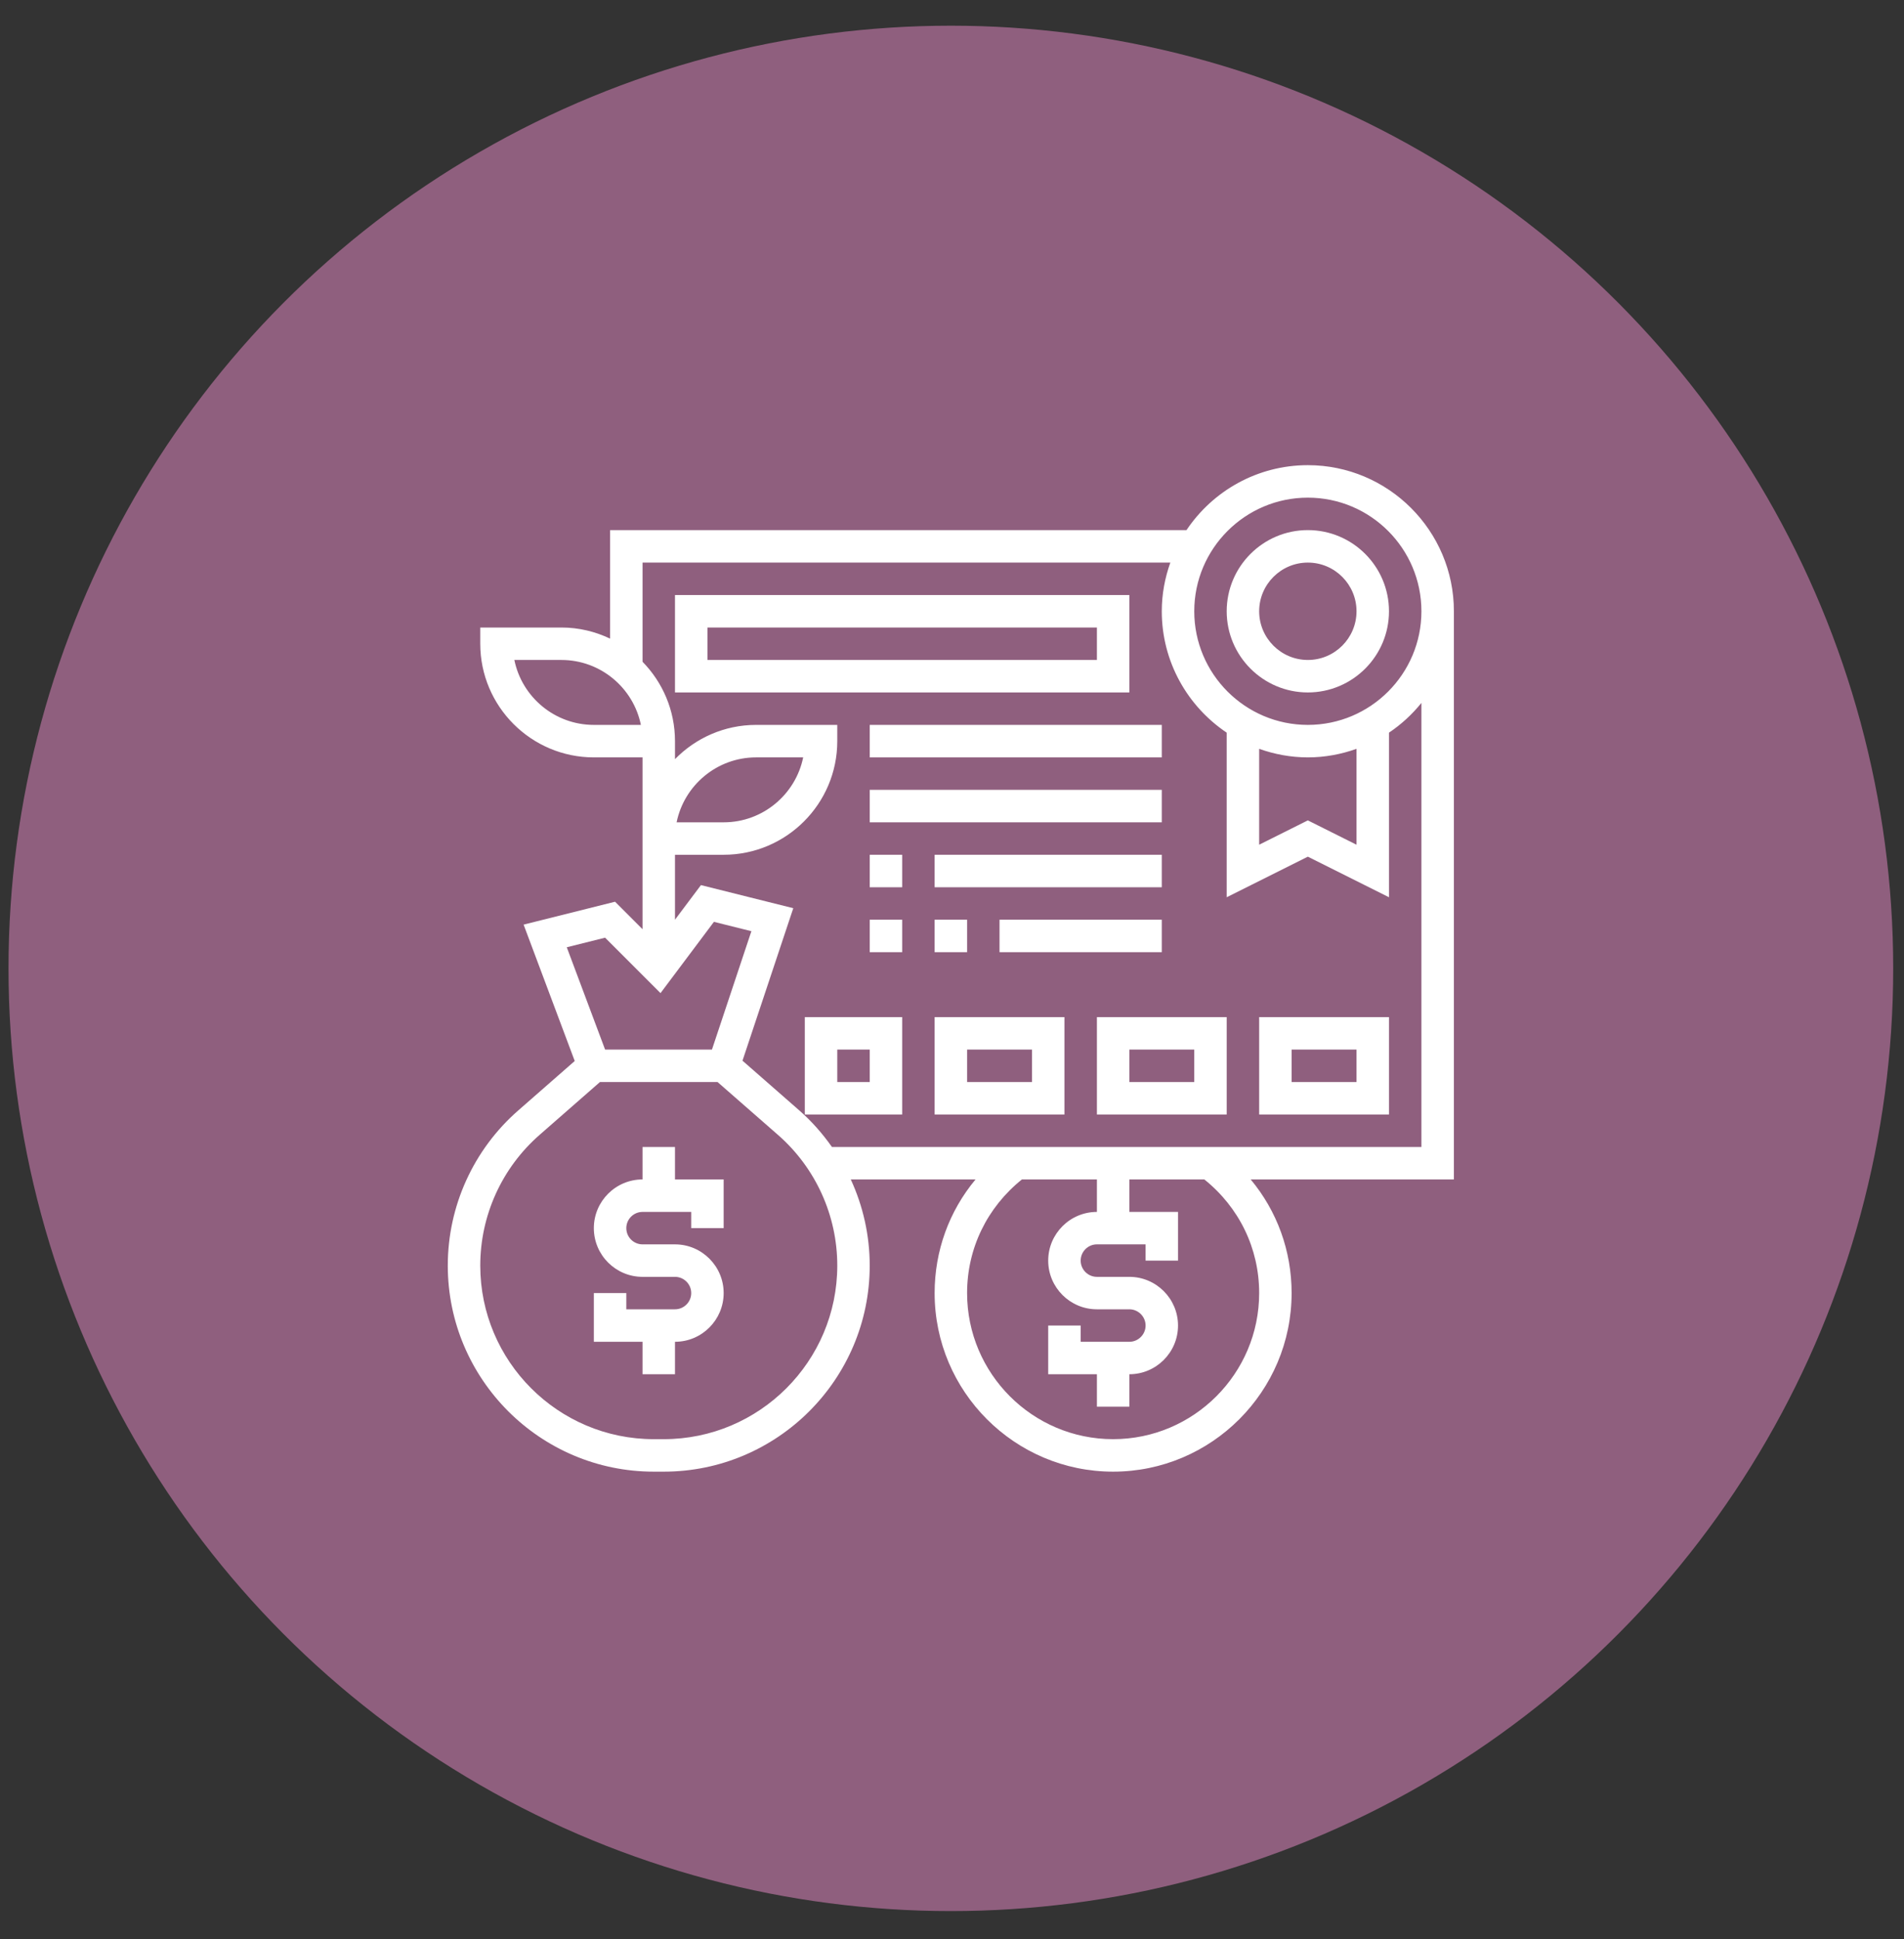 <svg width="55" height="56" viewBox="0 0 55 56" fill="none" xmlns="http://www.w3.org/2000/svg">
<rect x="0" y="0" width="55" height="56" fill="#333333" stroke="none"/>
<circle opacity="0.5" cx="27.467" cy="27.963" r="27.221" fill="#ED8CCB"/>
<g clip-path="url(#clip0)">
<path d="M19.498 33.12H18.561V34.057C17.785 34.057 17.154 34.688 17.154 35.463C17.154 36.239 17.785 36.87 18.561 36.87H19.498C19.756 36.87 19.967 37.08 19.967 37.338C19.967 37.597 19.756 37.807 19.498 37.807H18.092V37.338H17.154V38.745H18.561V39.682H19.498V38.745C20.273 38.745 20.904 38.114 20.904 37.338C20.904 36.563 20.273 35.932 19.498 35.932H18.561C18.302 35.932 18.092 35.722 18.092 35.463C18.092 35.205 18.302 34.995 18.561 34.995H19.967V35.463H20.904V34.057H19.498V33.12Z" fill="white"/>
<path d="M37.779 19.995C39.072 19.995 40.123 18.943 40.123 17.651C40.123 16.358 39.072 15.307 37.779 15.307C36.487 15.307 35.435 16.358 35.435 17.651C35.435 18.943 36.487 19.995 37.779 19.995ZM37.779 16.245C38.555 16.245 39.185 16.876 39.185 17.651C39.185 18.426 38.555 19.057 37.779 19.057C37.004 19.057 36.373 18.426 36.373 17.651C36.373 16.876 37.004 16.245 37.779 16.245Z" fill="white"/>
<path d="M41.998 17.651C41.998 15.325 40.105 13.432 37.779 13.432C36.32 13.432 35.032 14.177 34.274 15.307H17.623V18.441C17.196 18.237 16.721 18.12 16.217 18.12H13.873V18.588C13.873 20.398 15.345 21.87 17.154 21.87H18.561V24.213V24.682V26.832L17.767 26.038L15.125 26.699L16.602 30.637L14.968 32.067C13.676 33.197 12.935 34.829 12.935 36.544C12.935 39.826 15.605 42.495 18.886 42.495H19.173C22.454 42.495 25.123 39.826 25.123 36.544C25.123 35.675 24.932 34.829 24.576 34.057H28.18C27.419 34.97 26.998 36.117 26.998 37.338C26.998 40.181 29.311 42.495 32.154 42.495C34.997 42.495 37.31 40.181 37.31 37.338C37.31 36.117 36.889 34.97 36.128 34.057H41.998V17.651ZM37.779 14.37C39.589 14.37 41.06 15.841 41.06 17.651C41.06 19.46 39.589 20.932 37.779 20.932C35.97 20.932 34.498 19.46 34.498 17.651C34.498 15.841 35.97 14.37 37.779 14.37ZM36.373 21.623C36.814 21.78 37.286 21.87 37.779 21.87C38.273 21.87 38.745 21.78 39.185 21.623V24.392L37.779 23.689L36.373 24.392V21.623ZM17.154 20.932C16.022 20.932 15.075 20.125 14.858 19.057H16.217C17.349 19.057 18.296 19.864 18.513 20.932H17.154ZM17.479 27.076L19.08 28.677L20.623 26.619L21.705 26.889L20.566 30.307H17.479L16.372 27.353L17.479 27.076ZM19.173 41.557H18.886C16.122 41.557 13.873 39.309 13.873 36.544C13.873 35.099 14.497 33.724 15.585 32.772L17.33 31.245H20.728L22.474 32.772C23.562 33.724 24.186 35.099 24.186 36.544C24.186 39.309 21.937 41.557 19.173 41.557ZM36.373 37.338C36.373 39.664 34.48 41.557 32.154 41.557C29.828 41.557 27.936 39.664 27.936 37.338C27.936 36.049 28.514 34.864 29.52 34.057H31.686V34.995C30.91 34.995 30.279 35.626 30.279 36.401C30.279 37.176 30.91 37.807 31.686 37.807H32.623C32.881 37.807 33.092 38.018 33.092 38.276C33.092 38.534 32.881 38.745 32.623 38.745H31.217V38.276H30.279V39.682H31.686V40.62H32.623V39.682C33.398 39.682 34.029 39.051 34.029 38.276C34.029 37.501 33.398 36.87 32.623 36.87H31.686C31.427 36.87 31.217 36.659 31.217 36.401C31.217 36.143 31.427 35.932 31.686 35.932H33.092V36.401H34.029V34.995H32.623V34.057H34.789C35.795 34.864 36.373 36.049 36.373 37.338ZM24.032 33.12C23.762 32.737 23.451 32.381 23.091 32.066L21.448 30.628L22.915 26.225L20.248 25.558L19.498 26.557V24.682H20.904C22.714 24.682 24.186 23.21 24.186 21.401V20.932H21.842C20.924 20.932 20.094 21.312 19.498 21.921V21.87V21.401C19.498 20.509 19.14 19.701 18.561 19.109V16.245H33.807C33.65 16.685 33.56 17.157 33.56 17.651C33.56 19.11 34.306 20.398 35.435 21.156V25.909L37.779 24.737L40.123 25.909V21.156C40.477 20.919 40.793 20.628 41.06 20.297V33.12H24.032ZM19.545 23.745C19.763 22.676 20.71 21.87 21.842 21.87H23.201C22.983 22.938 22.036 23.745 20.904 23.745H19.545Z" fill="white"/>
<path d="M32.623 17.182H19.498V19.995H32.623V17.182ZM31.686 19.057H20.436V18.12H31.686V19.057Z" fill="white"/>
<path d="M25.123 20.932H33.56V21.87H25.123V20.932Z" fill="white"/>
<path d="M25.123 22.807H33.56V23.745H25.123V22.807Z" fill="white"/>
<path d="M25.123 24.682H26.061V25.62H25.123V24.682Z" fill="white"/>
<path d="M26.998 24.682H33.56V25.62H26.998V24.682Z" fill="white"/>
<path d="M36.373 32.182H40.123V29.37H36.373V32.182ZM37.31 30.307H39.185V31.245H37.31V30.307Z" fill="white"/>
<path d="M31.686 32.182H35.435V29.37H31.686V32.182ZM32.623 30.307H34.498V31.245H32.623V30.307Z" fill="white"/>
<path d="M26.998 32.182H30.748V29.37H26.998V32.182ZM27.936 30.307H29.811V31.245H27.936V30.307Z" fill="white"/>
<path d="M23.248 32.182H26.061V29.37H23.248V32.182ZM24.186 30.307H25.123V31.245H24.186V30.307Z" fill="white"/>
<path d="M26.998 26.557H27.936V27.495H26.998V26.557Z" fill="white"/>
<path d="M25.123 26.557H26.061V27.495H25.123V26.557Z" fill="white"/>
<path d="M28.873 26.557H33.56V27.495H28.873V26.557Z" fill="white"/>
</g>
<defs>
<clipPath id="clip0">
<rect width="30" height="30" fill="white" transform="translate(12.467 12.963)"/>
</clipPath>
</defs>
</svg>
